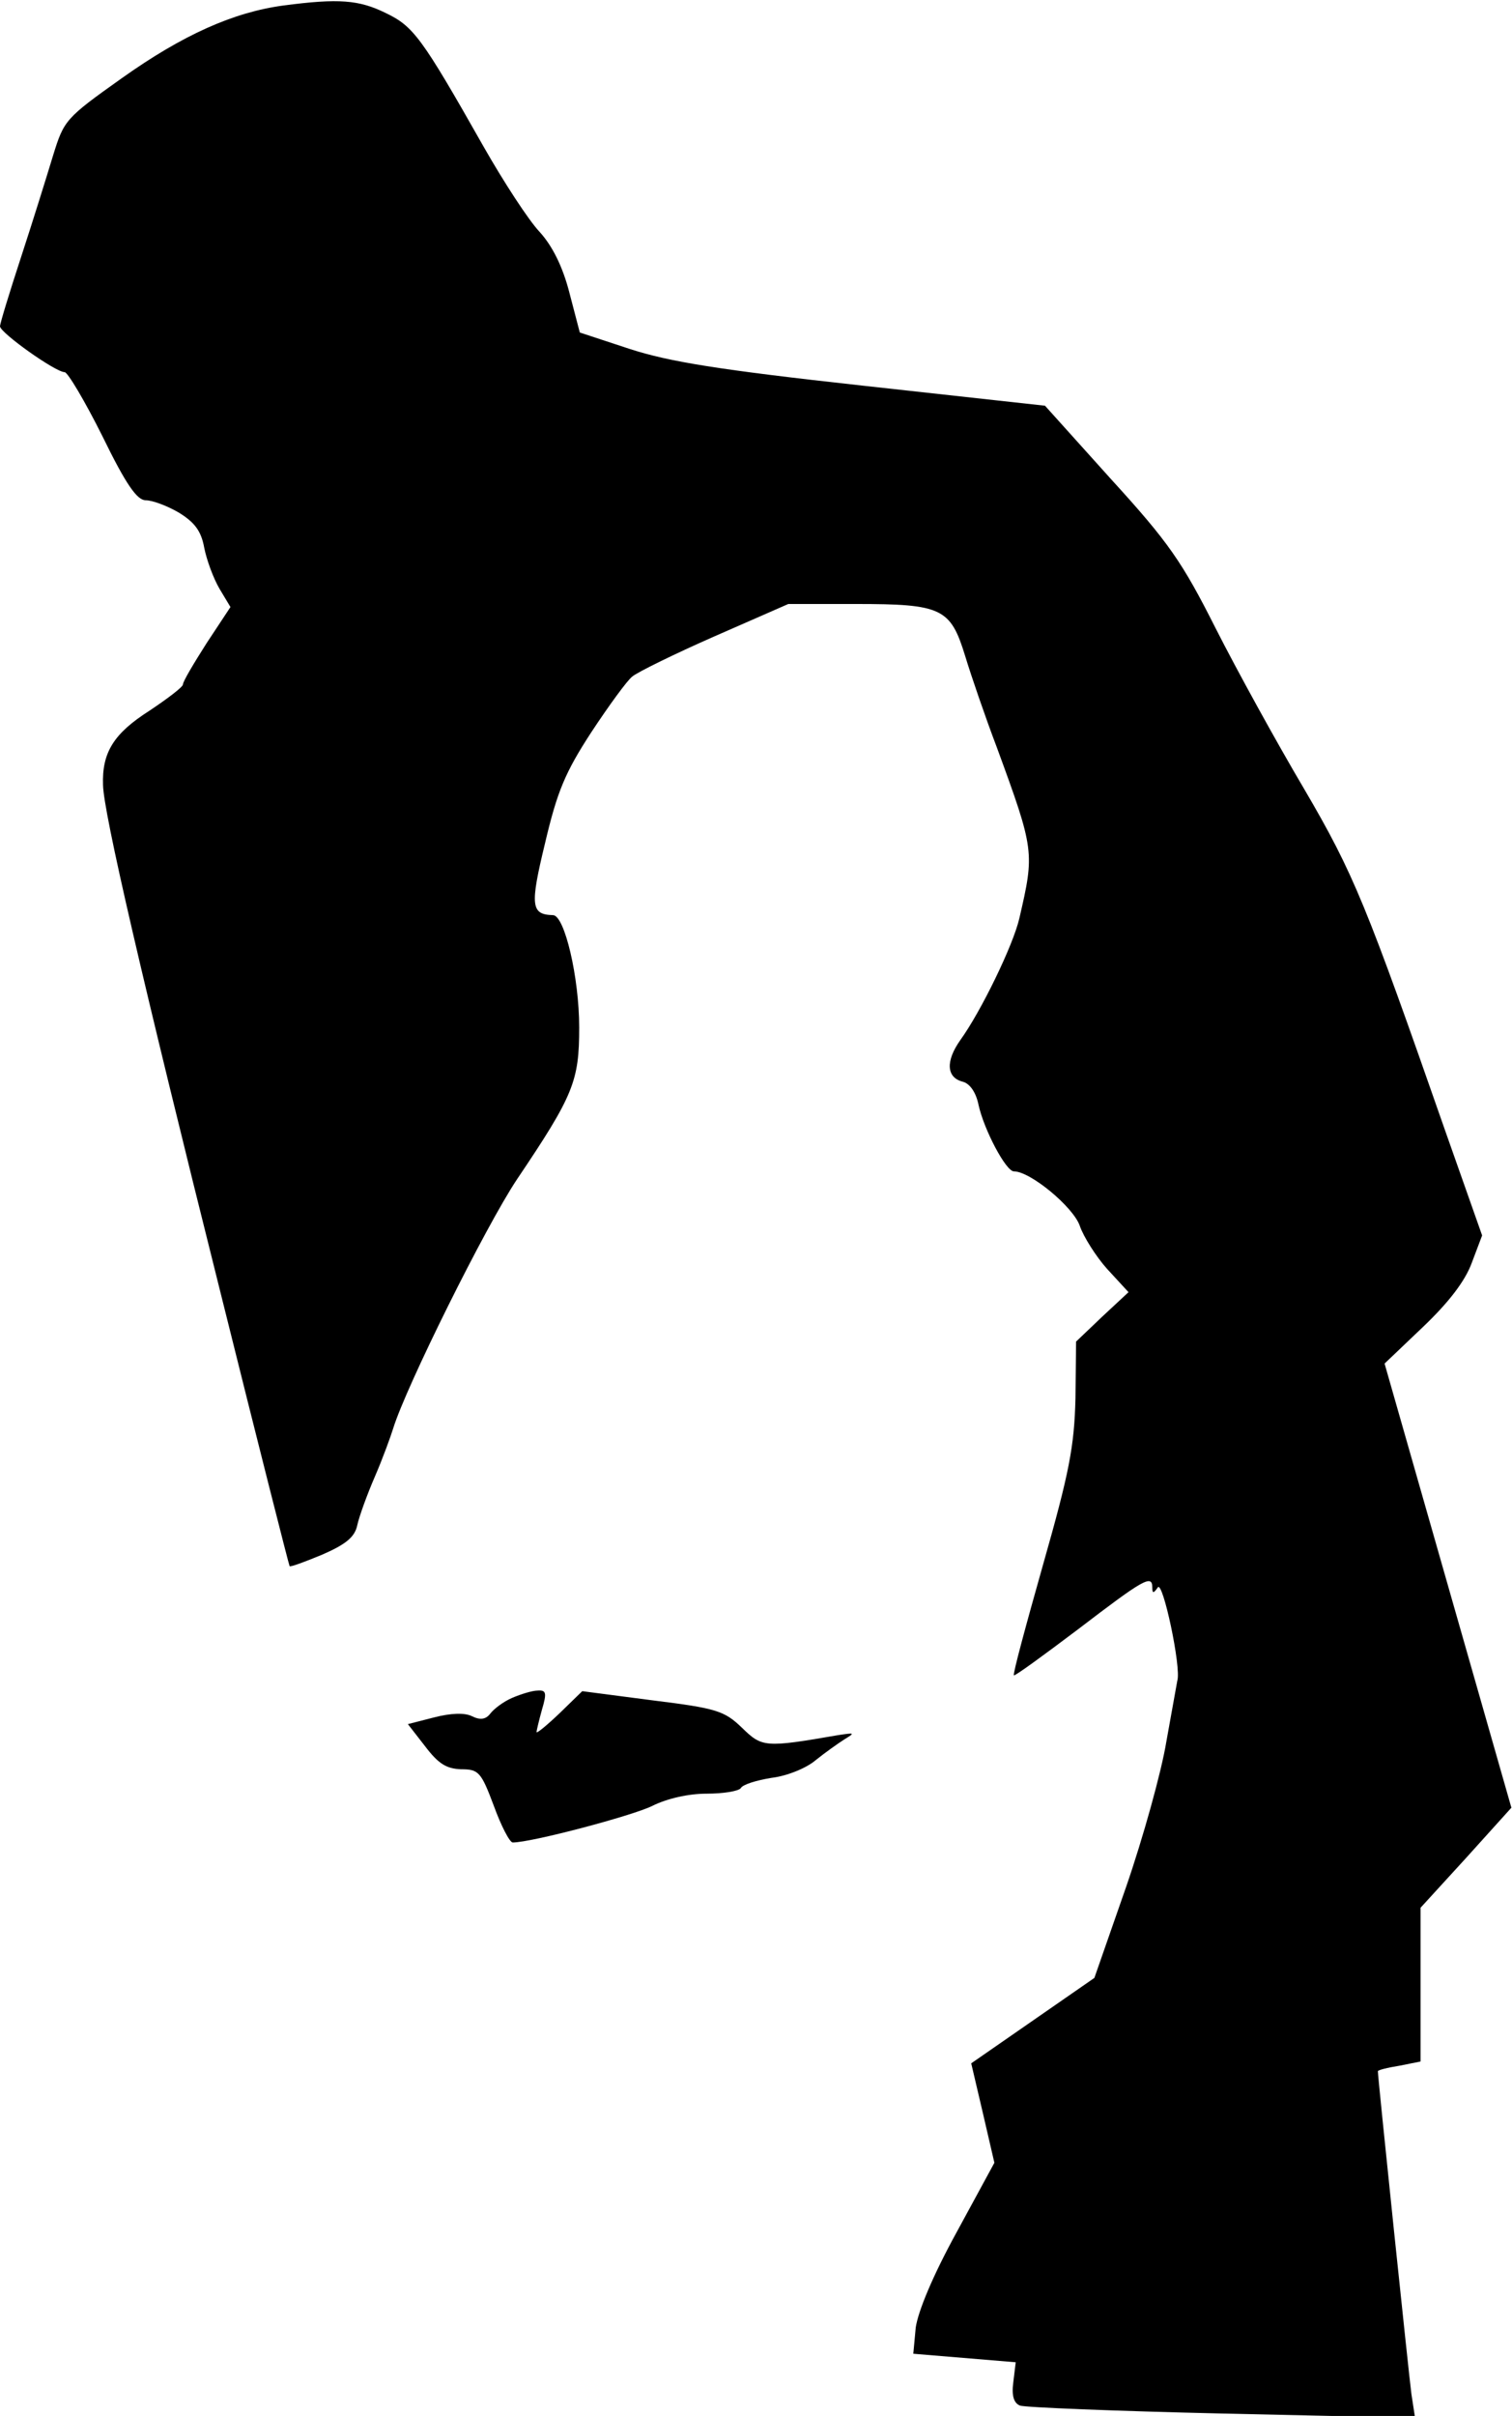 <?xml version="1.0" standalone="no"?>
<!DOCTYPE svg PUBLIC "-//W3C//DTD SVG 20010904//EN"
 "http://www.w3.org/TR/2001/REC-SVG-20010904/DTD/svg10.dtd">
<svg version="1.0" xmlns="http://www.w3.org/2000/svg"
 width="248pt" height="396pt" viewBox="0 0 248 396"
 preserveAspectRatio="xMidYMid meet">
<g transform="translate(0,396) scale(0.1,-0.1)"
fill="#000000" stroke="none">
<path fill="#000000" stroke="none" d="M465 3951 c-82 -11 -165 -48 -265 -119
-93 -66 -95 -69 -113 -127 -10 -33 -33 -107 -52 -165 -19 -58 -35 -110 -35
-115 1 -11 91 -75 106 -75 5 0 33 -47 62 -105 39 -80 57 -105 71 -105 11 0 35
-9 54 -20 26 -16 37 -30 42 -58 4 -20 15 -50 25 -67 l18 -30 -39 -59 c-21 -33
-39 -63 -39 -68 0 -4 -25 -23 -55 -43 -58 -37 -78 -68 -76 -122 1 -45 63 -314
193 -833 61 -245 112 -446 113 -447 1 -2 25 7 54 19 39 17 53 29 57 48 3 14
16 50 29 80 13 30 26 66 30 79 21 68 151 330 203 408 93 138 102 161 102 249
0 82 -24 184 -43 184 -36 1 -38 15 -13 118 20 85 33 116 76 182 29 44 59 85
67 91 8 7 69 37 135 66 l121 53 111 0 c141 0 155 -7 179 -85 10 -33 33 -100
52 -150 62 -169 62 -172 37 -280 -10 -44 -63 -153 -97 -200 -24 -34 -23 -61 4
-68 12 -3 22 -18 26 -38 9 -41 45 -109 58 -109 27 0 97 -58 108 -89 6 -18 27
-51 45 -71 l35 -38 -43 -40 -43 -41 -1 -93 c-2 -79 -10 -121 -53 -272 -28 -99
-50 -180 -48 -182 1 -2 49 33 106 76 106 81 121 90 121 68 0 -10 2 -10 9 0 8
13 39 -132 32 -153 -1 -5 -9 -50 -18 -100 -8 -49 -38 -157 -66 -238 l-52 -149
-101 -70 -101 -70 19 -81 19 -82 -62 -114 c-39 -71 -63 -129 -67 -156 l-4 -43
84 -7 84 -7 -4 -33 c-3 -22 1 -34 11 -38 8 -3 157 -9 331 -13 l317 -7 -6 39
c-4 30 -55 518 -55 529 0 2 16 6 35 9 l35 7 0 126 0 126 75 82 74 82 -104 364
-104 364 63 60 c42 40 69 75 80 105 l17 45 -60 170 c-130 372 -150 422 -232
562 -45 76 -110 194 -145 263 -55 109 -77 141 -172 245 l-108 120 -300 33
c-236 26 -316 39 -381 60 l-82 27 -17 65 c-11 43 -28 77 -49 100 -18 19 -59
82 -92 140 -102 180 -115 197 -161 219 -43 21 -76 24 -167 12z"/>
<path fill="#000000" stroke="none" d="M840 1177 c-14 -6 -30 -18 -36 -26 -7
-9 -16 -11 -30 -4 -12 6 -35 5 -62 -2 l-43 -11 28 -36 c22 -29 35 -37 59 -38
29 0 33 -4 54 -60 12 -33 26 -60 31 -60 31 0 197 44 229 60 24 12 59 20 89 20
27 0 52 4 56 9 3 6 26 13 51 17 25 3 57 16 72 29 15 12 36 27 47 34 18 11 17
11 -10 7 -121 -21 -125 -20 -158 12 -29 28 -42 32 -147 45 l-115 15 -37 -36
c-21 -20 -38 -34 -38 -31 0 2 4 19 9 37 8 27 7 32 -7 31 -9 0 -28 -6 -42 -12z"/>
</g>
</svg>
